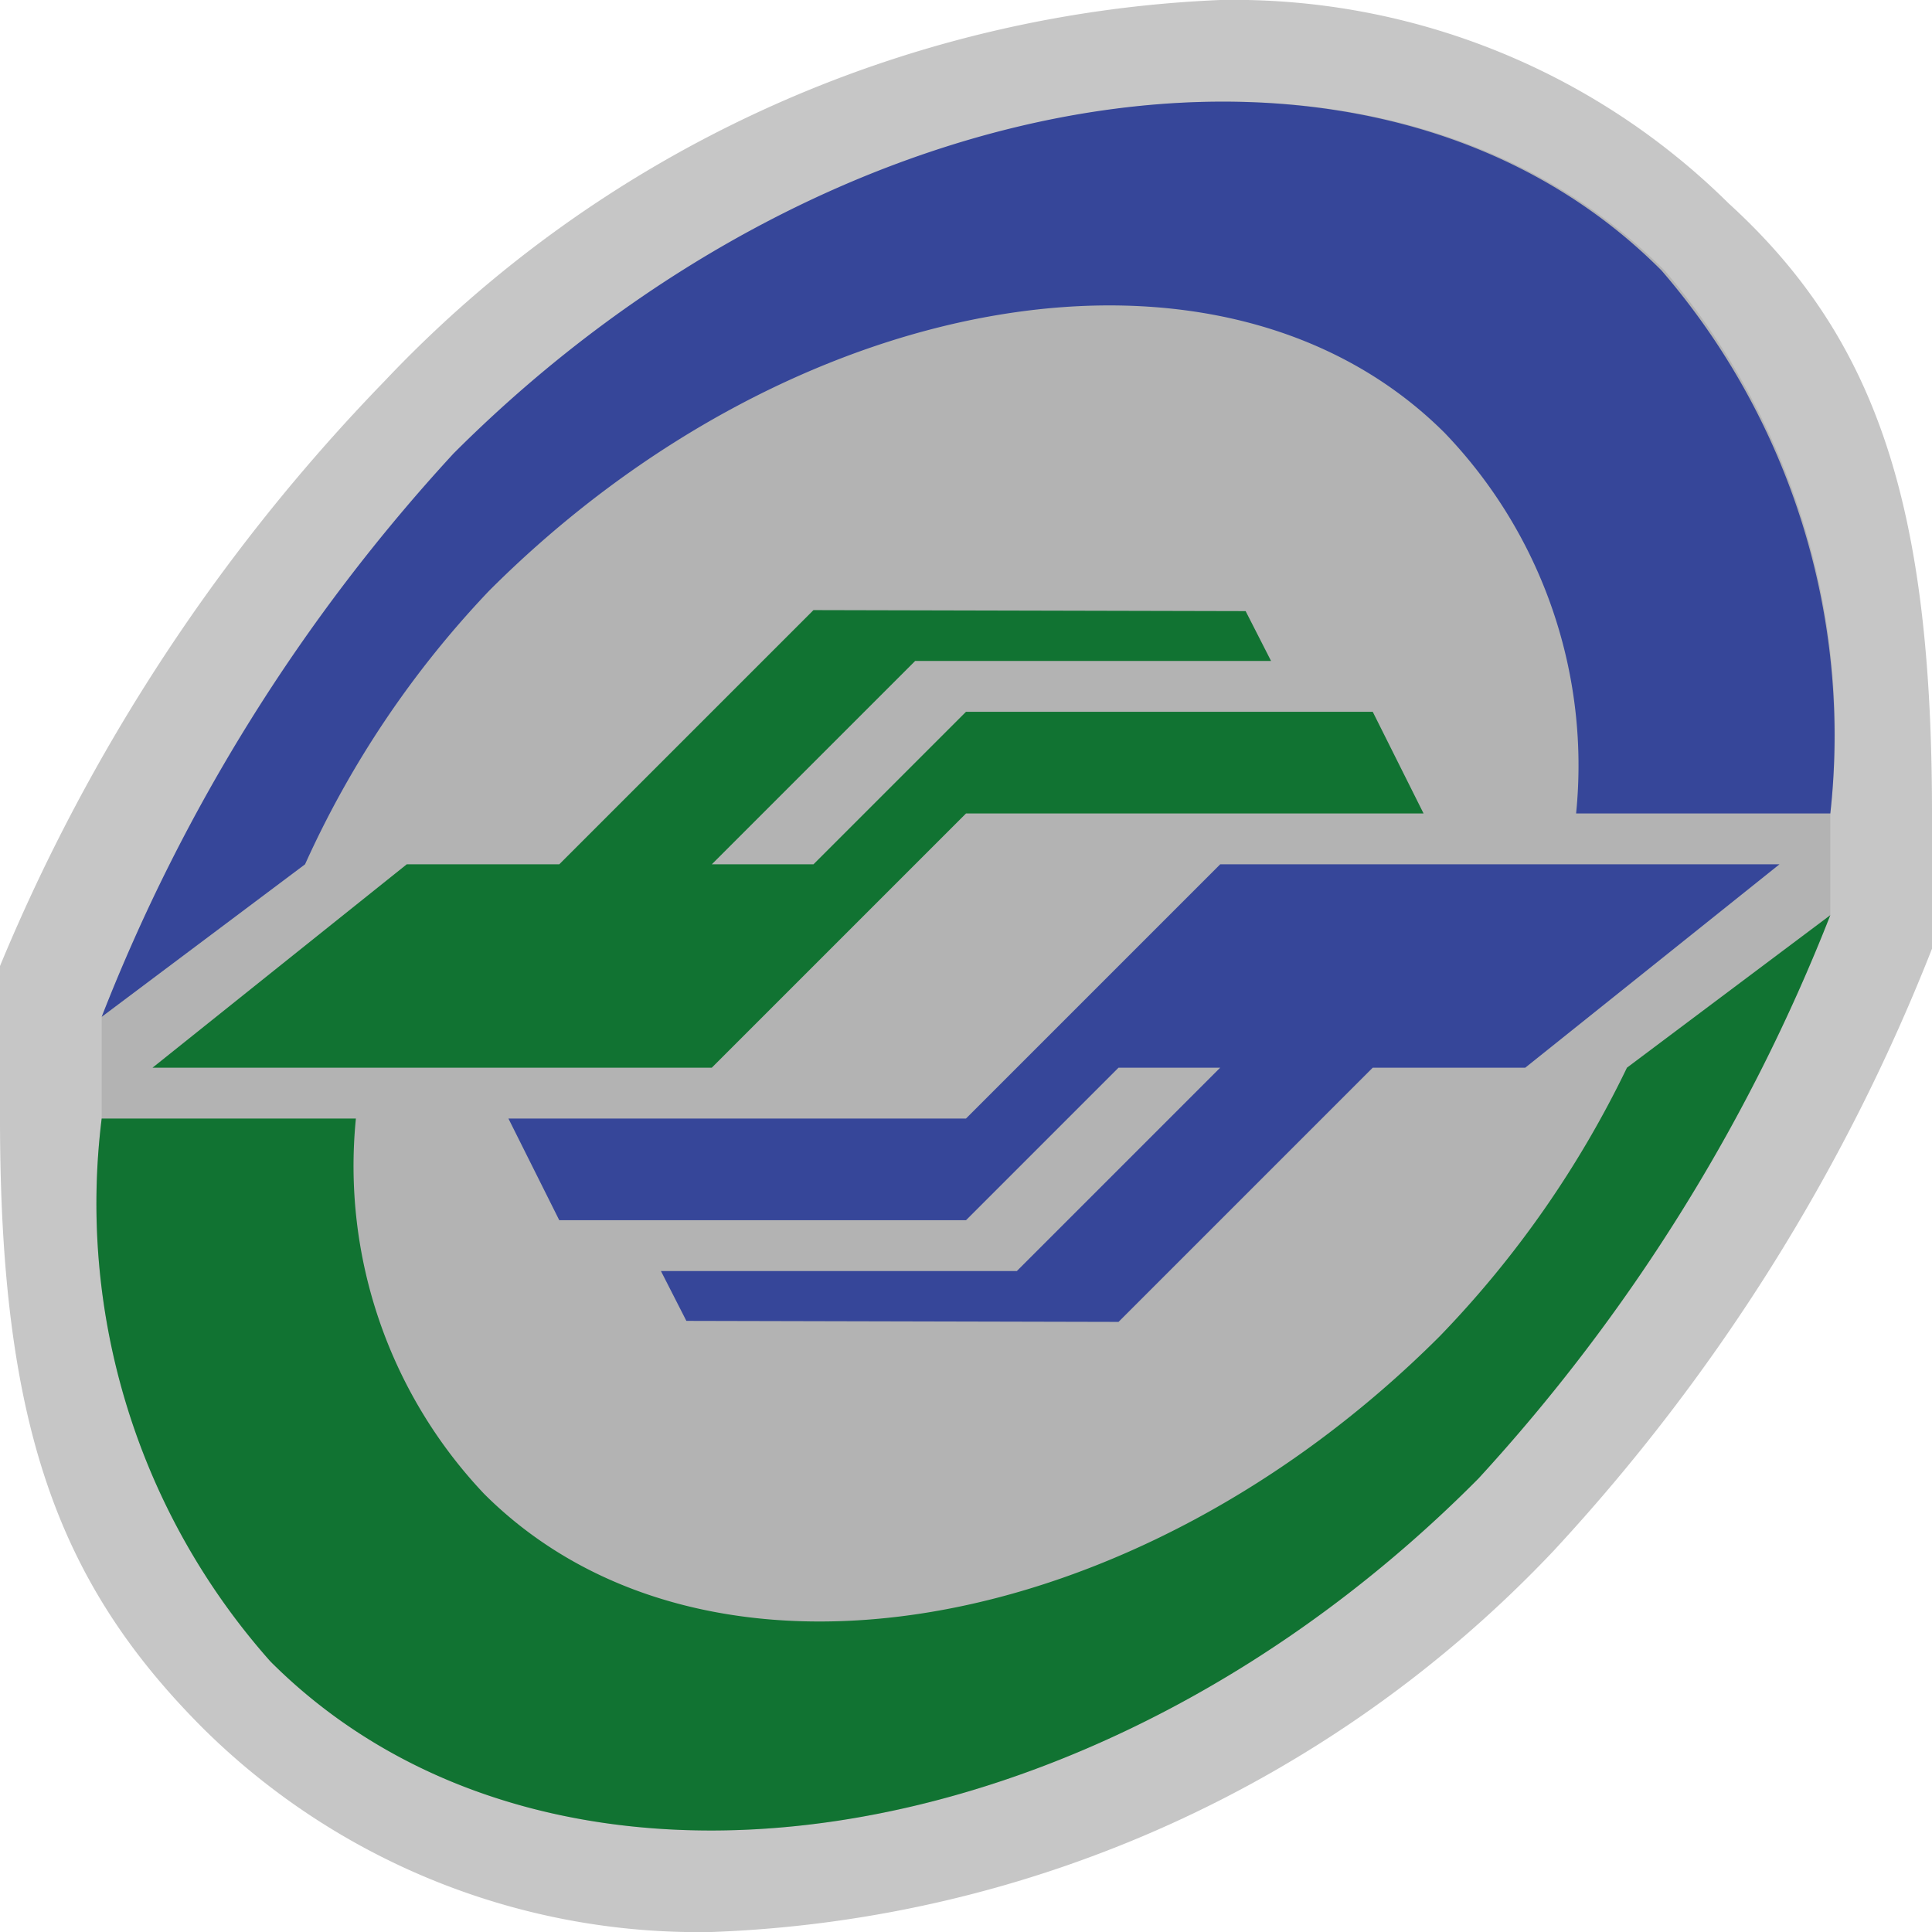 <svg xmlns="http://www.w3.org/2000/svg" viewBox="0 0 19 19" height="19" width="19"><title>taipei-metro.svg</title><path fill="#b3b3b3" opacity="0.75" d="M7,19a6.92,6.92,0,0,1-5-2c-1.44-1.44-2-3-2-6V9.5A18.34,18.34,0,0,1,3.78,3.75,12,12,0,0,1,12,0a6.92,6.92,0,0,1,5,2C18.47,3.34,19,5,19,8V9.33a18.86,18.86,0,0,1-3.72,5.92A12,12,0,0,1,7,19H7Z"></path><path fill="#b3b3b3" d="M16.37,2.66C13.58-.13,8.26.68,4.48,4.46A17.65,17.65,0,0,0,1,10v1a6.78,6.78,0,0,0,1.66,5.34c2.78,2.78,8.11,2,11.88-1.8A17.8,17.8,0,0,0,18,9V8A7,7,0,0,0,16.37,2.66Z"></path><path fill="none" d="M0,0L19,0 19,19 0,19z"></path><path fill="#117332" d="M1,11a6.78,6.78,0,0,0,1.66,5.34c2.78,2.78,8.11,2,11.88-1.8A17.8,17.8,0,0,0,18,9l-2,1.5a10.09,10.09,0,0,1-1.84,2.64c-3,3-7.23,3.72-9.4,1.55A4.69,4.69,0,0,1,3.5,11H1Z"></path><path fill="#364699" d="M18,8a7,7,0,0,0-1.66-5.34C13.56-.13,8.24.68,4.46,4.46A17.65,17.65,0,0,0,1,10L3,8.5A9.67,9.67,0,0,1,4.81,5.81c3-3,7.23-3.72,9.4-1.55A4.72,4.72,0,0,1,15.5,8H18Z"></path><path fill="#364699" d="M12,8.5L9.5 11 5 11 5.5 12 9.5 12 11 10.5 12 10.5 10 12.5 6.5 12.5 6.75 12.99 11 13 13.5 10.5 15 10.5 17.5 8.5 12 8.5z"></path><path fill="#117332" d="M7,10.5L9.5 8 14 8 13.5 7 9.5 7 8 8.5 7 8.5 9 6.5 12.5 6.5 12.25 6.01 8 6 5.5 8.5 4 8.5 1.5 10.5 7 10.5z"></path></svg>
